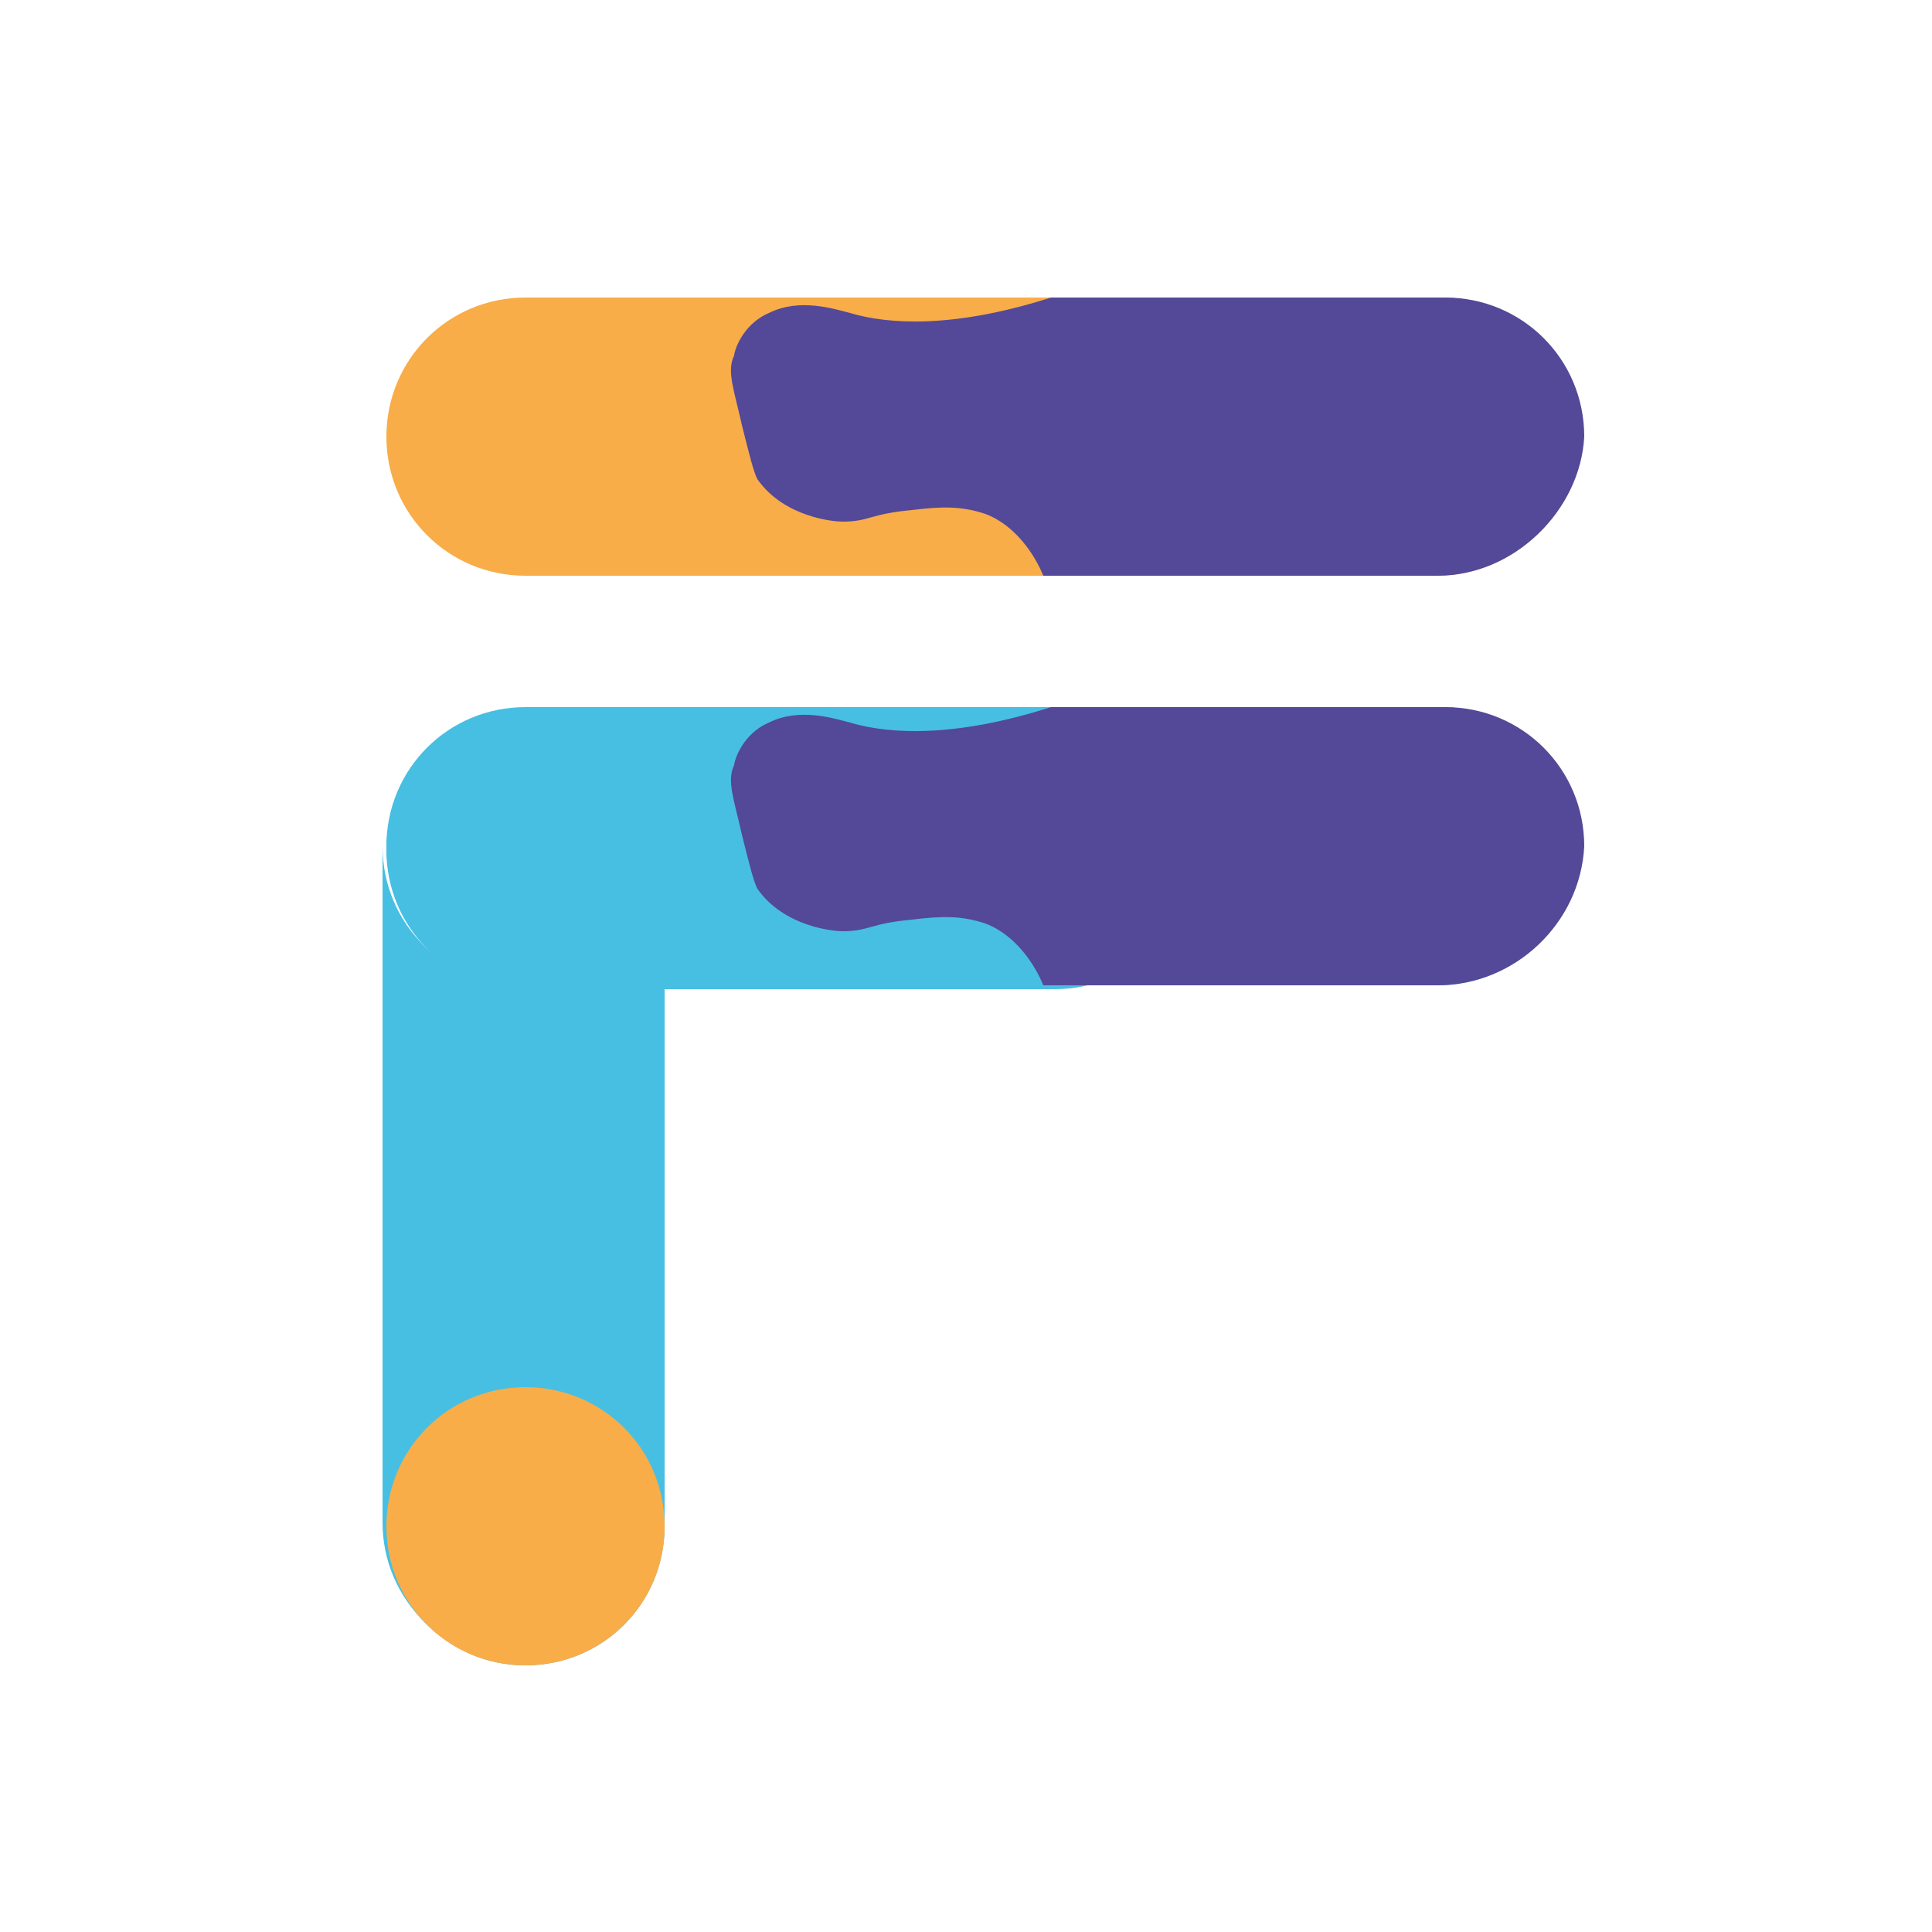 <?xml version="1.0" encoding="utf-8"?>
<!-- Generator: Adobe Illustrator 24.1.1, SVG Export Plug-In . SVG Version: 6.00 Build 0)  -->
<svg version="1.1" xmlns="http://www.w3.org/2000/svg" xmlns:xlink="http://www.w3.org/1999/xlink" x="0px" y="0px"
	 viewBox="0 0 50 50" style="enable-background:new 0 0 50 50;" xml:space="preserve">
<style type="text/css">
	.st0{fill:#F8AD49;}
	.st1{fill:#544898;}
	.st2{fill:#47BFE2;}
</style>
<g id="Layer_1">
</g>
<g id="Layer_2">
</g>
<g id="Layer_3">
	<g>
		<path class="st0" d="M37.2,14.9H13.6c-2,0-3.6-1.6-3.6-3.6v0c0-2,1.6-3.6,3.6-3.6h23.7c2,0,3.6,1.6,3.6,3.6v0
			C40.9,13.2,39.2,14.9,37.2,14.9z"/>
		<path class="st1" d="M37.2,14.9H27c-0.2-0.5-0.7-1.3-1.5-1.6c-0.6-0.2-1.1-0.2-1.9-0.1c-1.1,0.1-1.1,0.3-1.8,0.3
			c-0.2,0-1.5-0.1-2.2-1.1c-0.1-0.2-0.2-0.6-0.4-1.4c-0.2-0.9-0.4-1.4-0.2-1.8c0-0.1,0.2-0.8,0.9-1.1c0.8-0.4,1.7-0.1,2.1,0
			c1,0.3,2.7,0.4,5.2-0.4c3.4,0,6.8,0,10.2,0c2,0,3.6,1.6,3.6,3.6v0C40.9,13.2,39.2,14.9,37.2,14.9z"/>
		<path class="st2" d="M37.2,25.5H13.6c-2,0-3.6-1.6-3.6-3.6v0c0-2,1.6-3.6,3.6-3.6h23.7c2,0,3.6,1.6,3.6,3.6v0
			C40.9,23.9,39.2,25.5,37.2,25.5z"/>
		<path class="st2" d="M31,21.9c0,1-0.4,1.9-1.1,2.6c-0.7,0.7-1.6,1.1-2.6,1.1H13.6c-2,0-3.6-1.6-3.6-3.6s1.6-3.6,3.6-3.6h13.8
			C29.4,18.2,31,19.9,31,21.9z"/>
		<path class="st2" d="M17.2,25.5v14c0,2-1.6,3.6-3.6,3.6c-1,0-1.9-0.4-2.6-1.1c-0.7-0.7-1.1-1.6-1.1-2.6V21.9c0,2,1.6,3.6,3.6,3.6
			H17.2z"/>
		<path class="st0" d="M13.6,43.1L13.6,43.1c-2,0-3.6-1.6-3.6-3.6v0c0-2,1.6-3.6,3.6-3.6h0c2,0,3.6,1.6,3.6,3.6v0
			C17.2,41.5,15.6,43.1,13.6,43.1z"/>
		<path class="st1" d="M37.2,25.5H27c-0.2-0.5-0.7-1.3-1.5-1.6c-0.6-0.2-1.1-0.2-1.9-0.1c-1.1,0.1-1.1,0.3-1.8,0.3
			c-0.2,0-1.5-0.1-2.2-1.1c-0.1-0.2-0.2-0.6-0.4-1.4c-0.2-0.9-0.4-1.4-0.2-1.8c0-0.1,0.2-0.8,0.9-1.1c0.8-0.4,1.7-0.1,2.1,0
			c1,0.3,2.7,0.4,5.2-0.4c3.4,0,6.8,0,10.2,0c2,0,3.6,1.6,3.6,3.6v0C40.9,23.9,39.2,25.5,37.2,25.5z"/>
	</g>
</g>
</svg>

